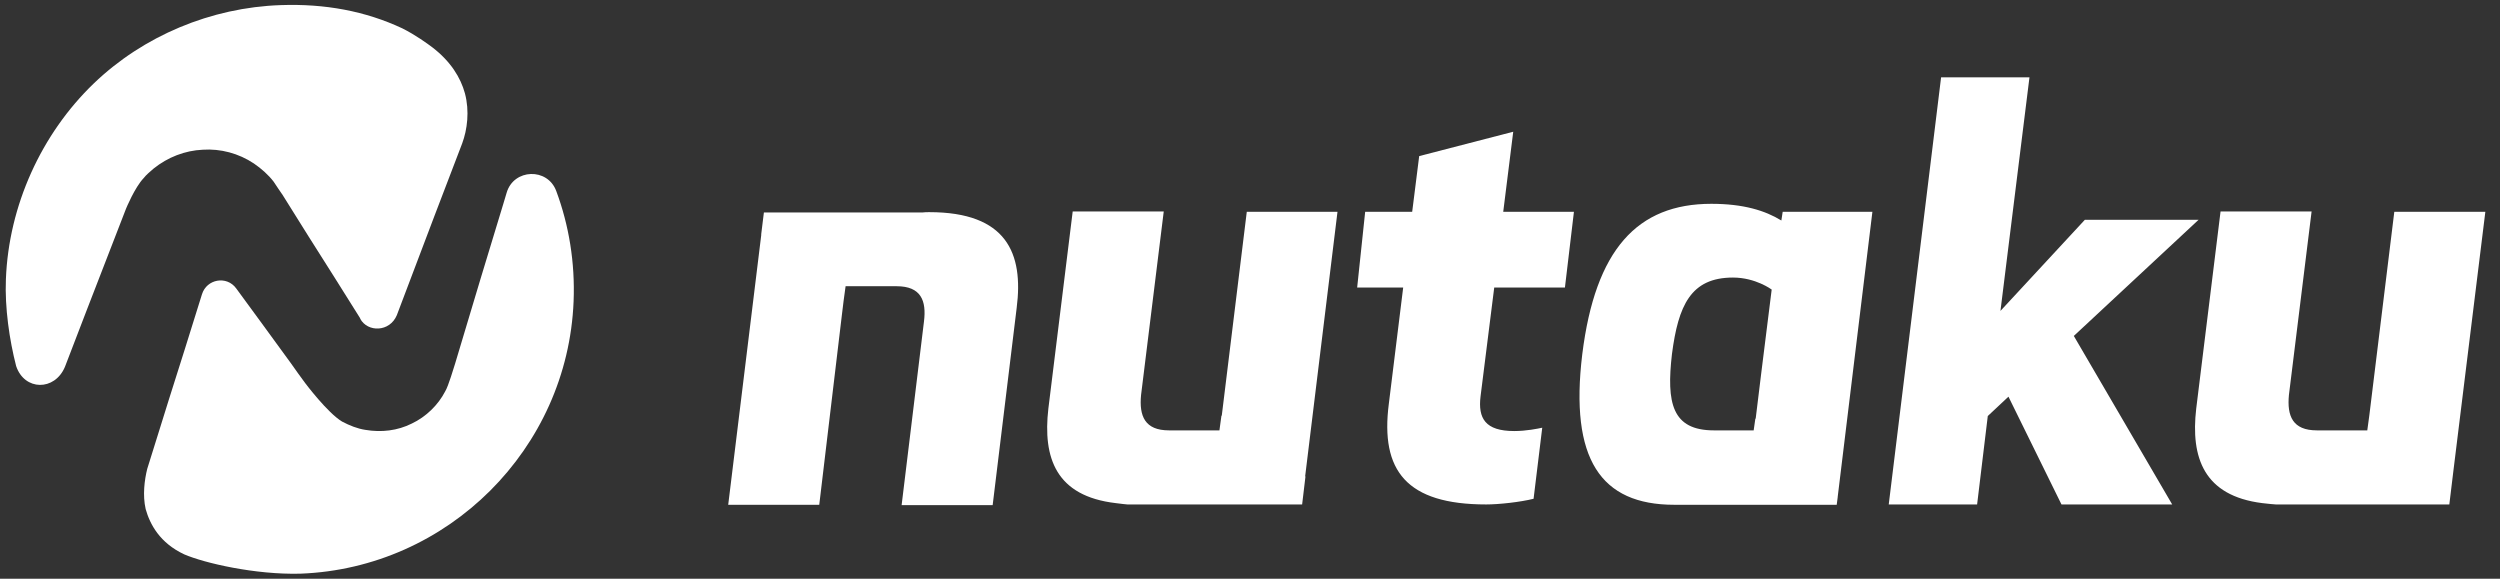 <?xml version="1.0" encoding="UTF-8" standalone="no"?>
<!DOCTYPE svg PUBLIC "-//W3C//DTD SVG 1.1//EN" "http://www.w3.org/Graphics/SVG/1.1/DTD/svg11.dtd">
<svg width="100%" height="100%" viewBox="0 0 635 147" version="1.1" xmlns="http://www.w3.org/2000/svg" xmlns:xlink="http://www.w3.org/1999/xlink" xml:space="preserve" xmlns:serif="http://www.serif.com/" style="fill-rule:evenodd;clip-rule:evenodd;stroke-linejoin:round;stroke-miterlimit:2;">
    <rect x="0" y="0" width="635" height="147" fill="#333333" stroke="none"/>
    <g id="Artboard1" transform="matrix(1.006,0,0,1.015,-0.369,-0.445)">
        <rect x="0.367" y="0.439" width="631.015" height="144.42" style="fill:none;"/>
        <g transform="matrix(0.994,0,0,0.986,1.856,1.62)">
            <path d="M112.9,113C112.9,112.9 112.8,112.9 112.9,113ZM122.4,116.1C122.4,116.1 122.3,116.1 122.4,116.1ZM115.9,35.2C117.2,31.7 117.8,27 116.6,22.5C115.5,18.5 113,14.4 108.3,10.8C107.1,9.9 104.1,7.7 100.7,6C91.3,1.6 81,-0.3 69.8,0.1C52.1,0.7 34.9,7.9 22.3,20C9,32.8 0.7,51 0,69.7C-0.3,76.9 0.9,85.1 2.6,91.7C4.7,98 12.4,98.1 15,91.9C15,91.8 24.9,66.2 30.5,51.8C30.5,51.8 32.7,46.4 35,44C35.7,43.1 36.6,42.4 37.5,41.6C41.1,38.7 45.5,37 50,36.8C54.5,36.5 59.1,37.7 63,40.3C64.9,41.6 66.7,43.2 68,44.9C68.1,45.1 70.3,48.3 70.3,48.3C74.6,55.2 79,62.2 83.4,69.1L90,79.6L90,79.7C91.9,83.2 97.5,83.1 99.3,78.8C103.1,68.7 115.2,36.9 115.9,35.2ZM122.1,113C122.1,113 122.1,112.9 122.1,113Z" style="fill:white;fill-rule:nonzero;"/>
        </g>
        <g transform="matrix(0.994,0,0,0.986,1.856,1.62)">
            <path d="M139.8,47.3C137.6,41.3 129,41.6 127.2,47.7L126.3,50.7C122.7,62.5 118.5,76.3 114.1,91.1C113.8,92 112.4,96.8 111.6,98.1C109.8,101.6 106.7,104.6 103.1,106.3C99.5,108.1 95.4,108.6 91.3,107.9C89.3,107.6 87.3,106.8 85.4,105.8C81.7,103.6 76,96 76,96C74.8,94.4 73.6,92.7 72.4,91C70,87.7 67.6,84.4 65.1,81L58.5,72C56.1,68.7 51,69.6 49.8,73.5C46.8,83.1 44,92.1 41.4,100.2C39.4,106.7 37.5,112.6 35.9,117.8C35.2,120.6 34.7,124.5 35.5,128C36.6,131.9 39.1,136.6 45.3,139.5C50.4,141.7 63.3,144.7 74.8,144.4C112.3,143 142.7,112.7 144.2,75.3C144.6,65.4 143,55.9 139.8,47.3Z" style="fill:white;fill-rule:nonzero;"/>
        </g>
        <g transform="matrix(0.842,0,0,0.835,184.144,19.795)">
            <path d="M235.5,16.3L207.3,23.6L205.2,40.3L191.1,40.3L188.7,63L202.5,63L198.2,97.8C195.6,117.9 203.5,128 227.4,128C231.2,128 237.6,127.3 241.6,126.3L244.2,105C242.8,105.3 239.4,106 235.8,106C227.1,106 224.9,102.2 225.7,95.6L229.8,63L251,63L253.7,40.3L232.5,40.3L235.5,16.3ZM441,42.7L406.9,42.7L381.6,70L390.3,0L363.8,0L348.1,128L374.6,128L377.8,101.5L384,95.7L399.9,128L433.1,128L403.6,77.5L441,42.7ZM60.4,40.4C59.7,40.4 59,40.4 58.3,40.5L10.8,40.5L10,47L10,47.3L0.1,128.1L27.4,128.1L34.2,71.1L34.7,67L35.3,62.6L50.6,62.6C57.9,62.6 59.6,66.9 58.8,73.2L52.1,128.2L79.4,128.2L86.6,69.1C88.7,52.7 83.6,40.4 60.4,40.4ZM155.6,40.3L148.1,101.4L148,101.4L147.4,105.8L132.3,105.8C125,105.8 123.3,101.5 123.9,95.2L130.7,40.2L103.4,40.2L96.1,99.3C94.4,114.1 98.4,125.5 116.3,127.6C117.6,127.8 119.8,128 119.8,128L172.2,128L173.2,119.6L173.1,119.6L182.8,40.3L155.6,40.3ZM527,40.3L499.7,40.3L492.2,101.4L491.6,105.8L476.5,105.8C469.2,105.8 467.5,101.5 468.1,95.2L474.9,40.2L447.6,40.2L440.3,99.3C438.6,114 442.6,125.4 460.1,127.6C461.4,127.8 464.2,128 464.2,128L516.2,128L517.4,118.1L527,40.3ZM343.2,40.3L316.3,40.3L315.9,42.9C311,39.9 304.5,37.9 294.9,37.9C272.7,37.9 260.1,51.6 256.2,83C252.4,114.4 261.7,128.1 283.8,128.1L332.5,128.1L332.8,125.8L332.8,125.7L343.2,40.3ZM309.9,88.4L308.2,102.3L308.1,102.3L307.6,105.8L295.7,105.8C283.1,105.8 281.4,97.6 283.1,82.9C285,68.4 288.7,60 301.4,60C308.2,60 313,63.6 313,63.6L309.9,88.4Z" style="fill:white;fill-rule:nonzero;"/>
        </g>
    </g>
</svg>
